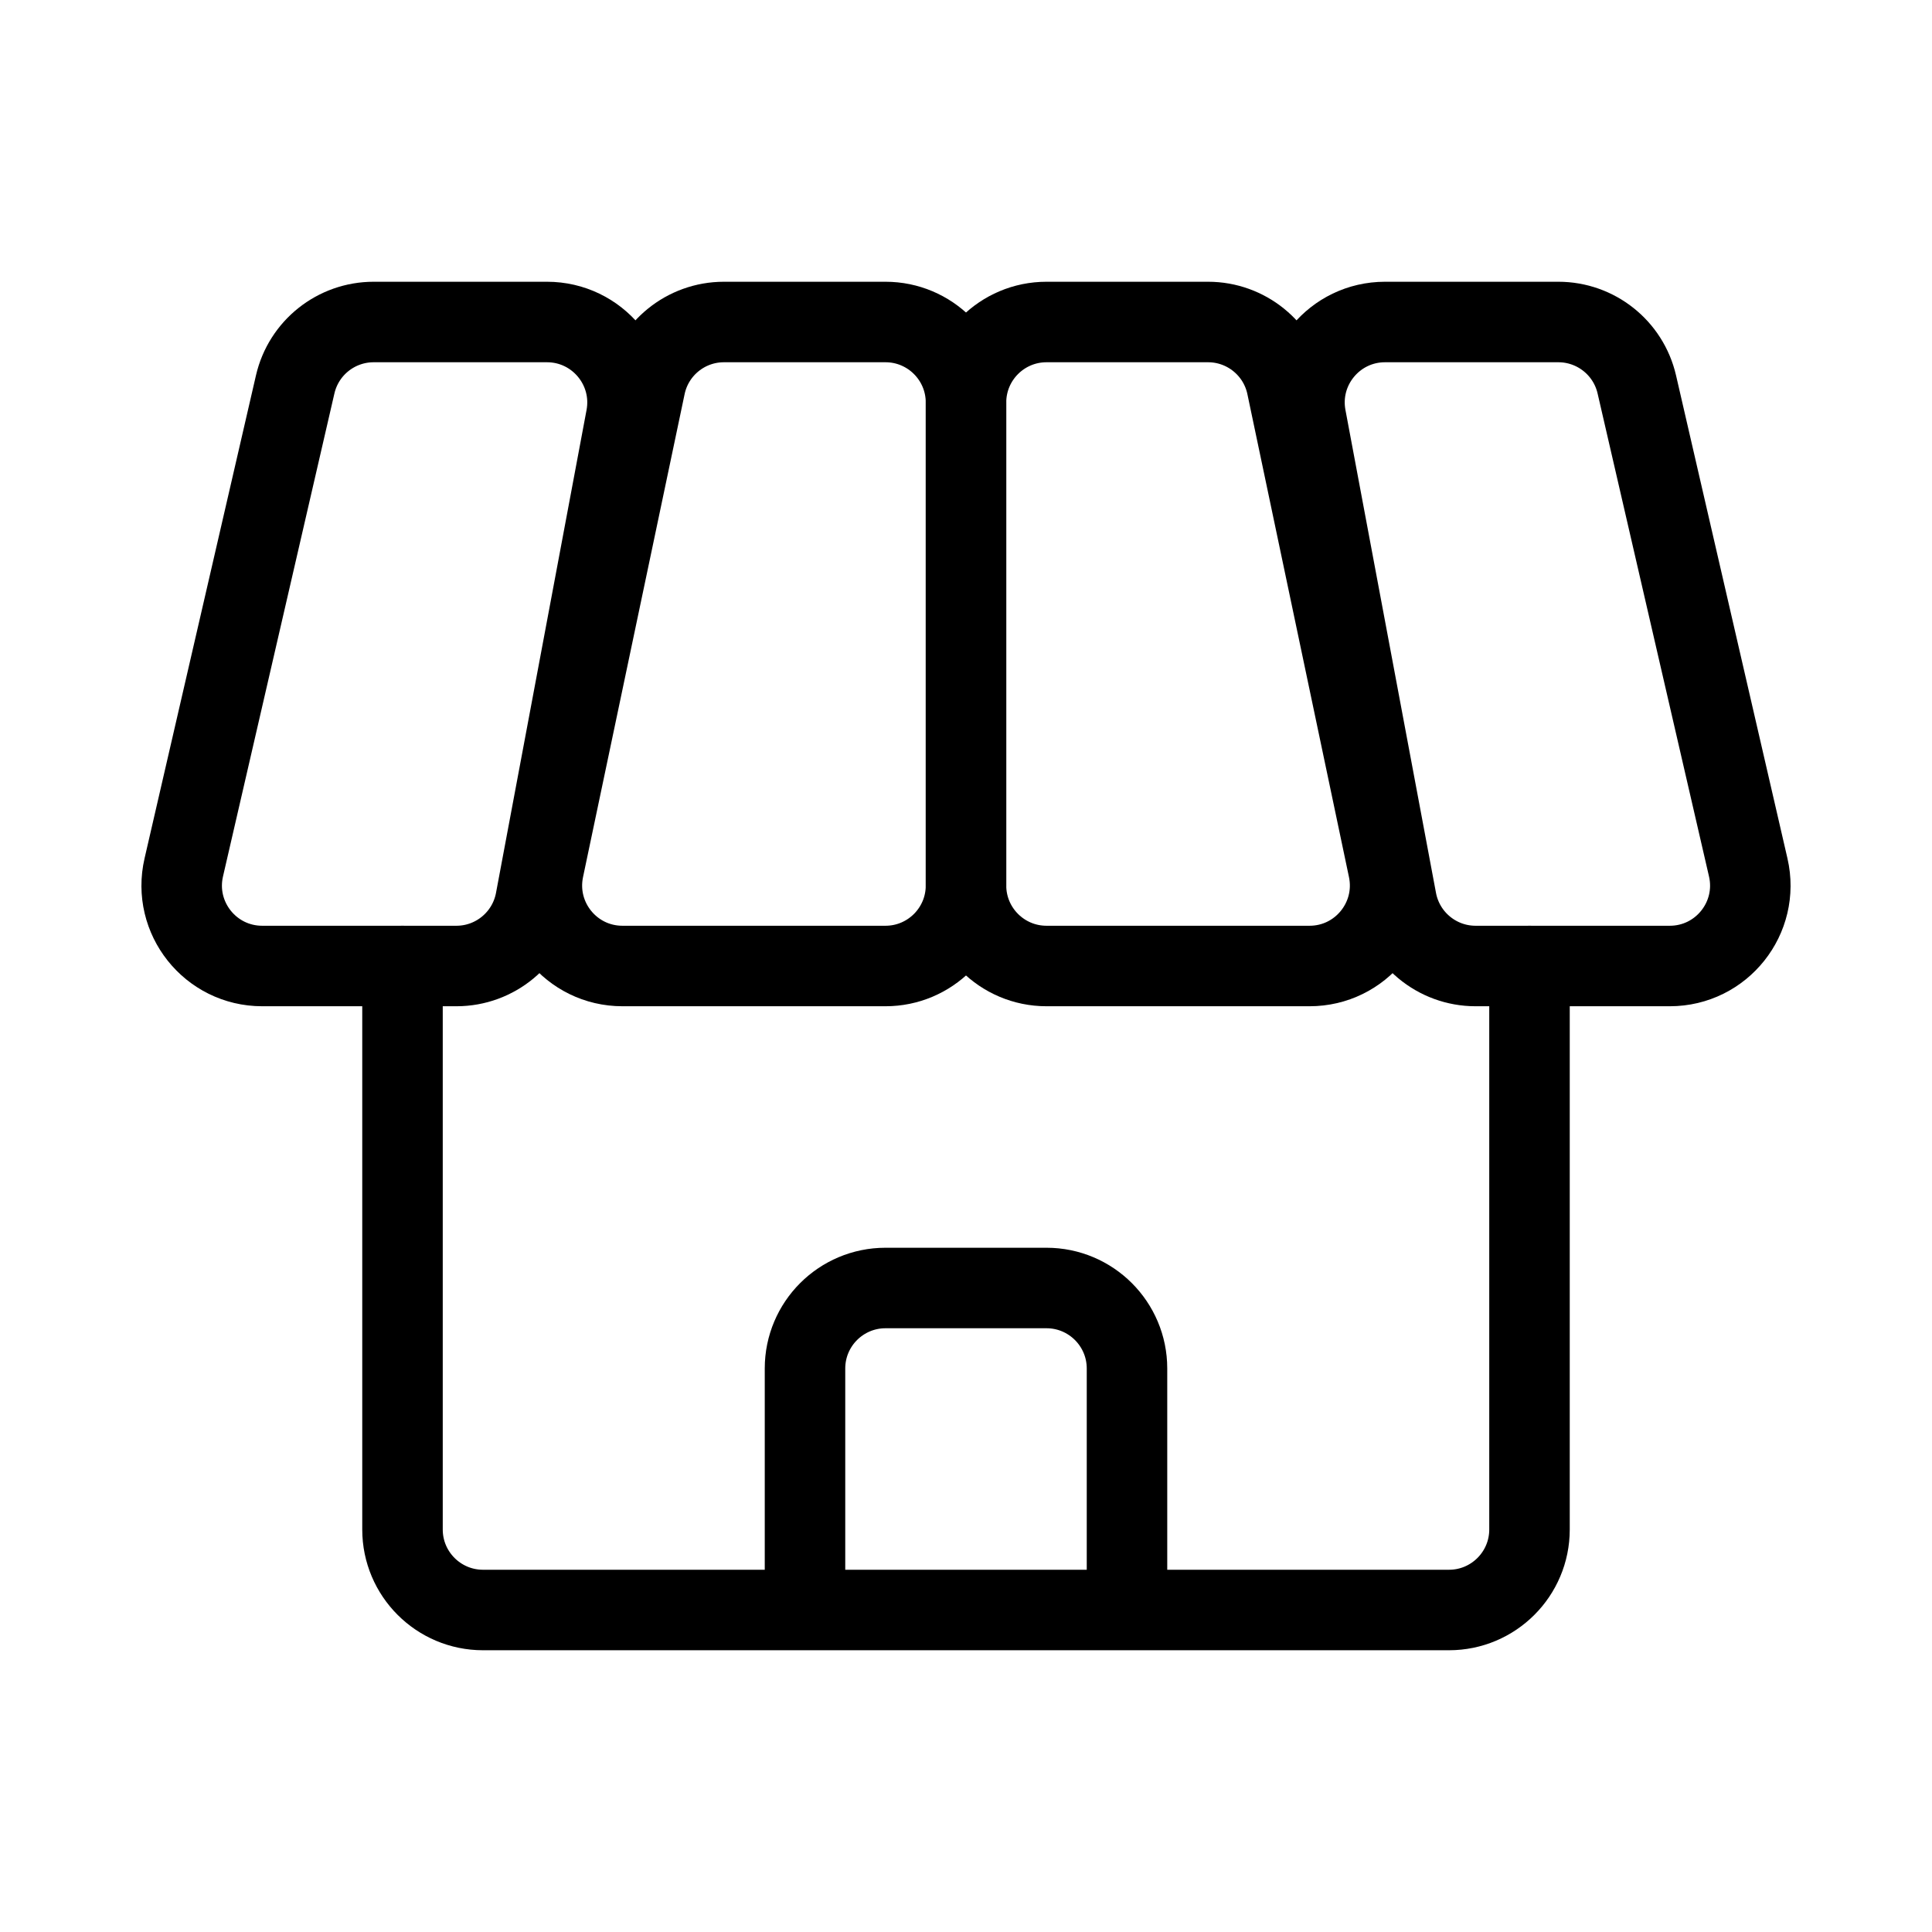 <?xml version="1.0" ?><svg xmlns="http://www.w3.org/2000/svg" width="24" height="24" viewBox="0 0 24 24" fill="none"><path d="M2.283 10.775L3.667 4.775C3.772 4.321 4.176 4 4.642 4H6.795C7.421 4 7.893 4.569 7.778 5.184L6.653 11.184C6.564 11.657 6.151 12 5.67 12H3.257C2.614 12 2.138 11.402 2.283 10.775Z" stroke="black" stroke-linecap="round" stroke-linejoin="round"/><path d="M21.717 10.775L20.333 4.775C20.228 4.321 19.824 4 19.358 4H17.205C16.579 4 16.107 4.569 16.222 5.184L17.347 11.184C17.436 11.657 17.849 12 18.33 12H20.743C21.386 12 21.862 11.402 21.717 10.775Z" stroke="black" stroke-linecap="round" stroke-linejoin="round"/><path d="M6.753 10.794L8.015 4.794C8.112 4.331 8.52 4 8.993 4H11C11.552 4 12 4.448 12 5V11C12 11.552 11.552 12 11 12H7.732C7.097 12 6.623 11.416 6.753 10.794Z" stroke="black" stroke-linecap="round" stroke-linejoin="round"/><path d="M17.247 10.794L15.985 4.794C15.888 4.331 15.479 4 15.007 4H13C12.448 4 12 4.448 12 5V11C12 11.552 12.448 12 13 12H16.268C16.903 12 17.377 11.416 17.247 10.794Z" stroke="black" stroke-linecap="round" stroke-linejoin="round"/><path d="M5 12V19C5 19.552 5.448 20 6 20H18C18.552 20 19 19.552 19 19V12" stroke="black" stroke-linecap="round" stroke-linejoin="round"/><path d="M10 19.5V17C10 16.448 10.448 16 11 16H13C13.552 16 14 16.448 14 17V19.5" stroke="black" stroke-linecap="round" stroke-linejoin="round"/></svg>